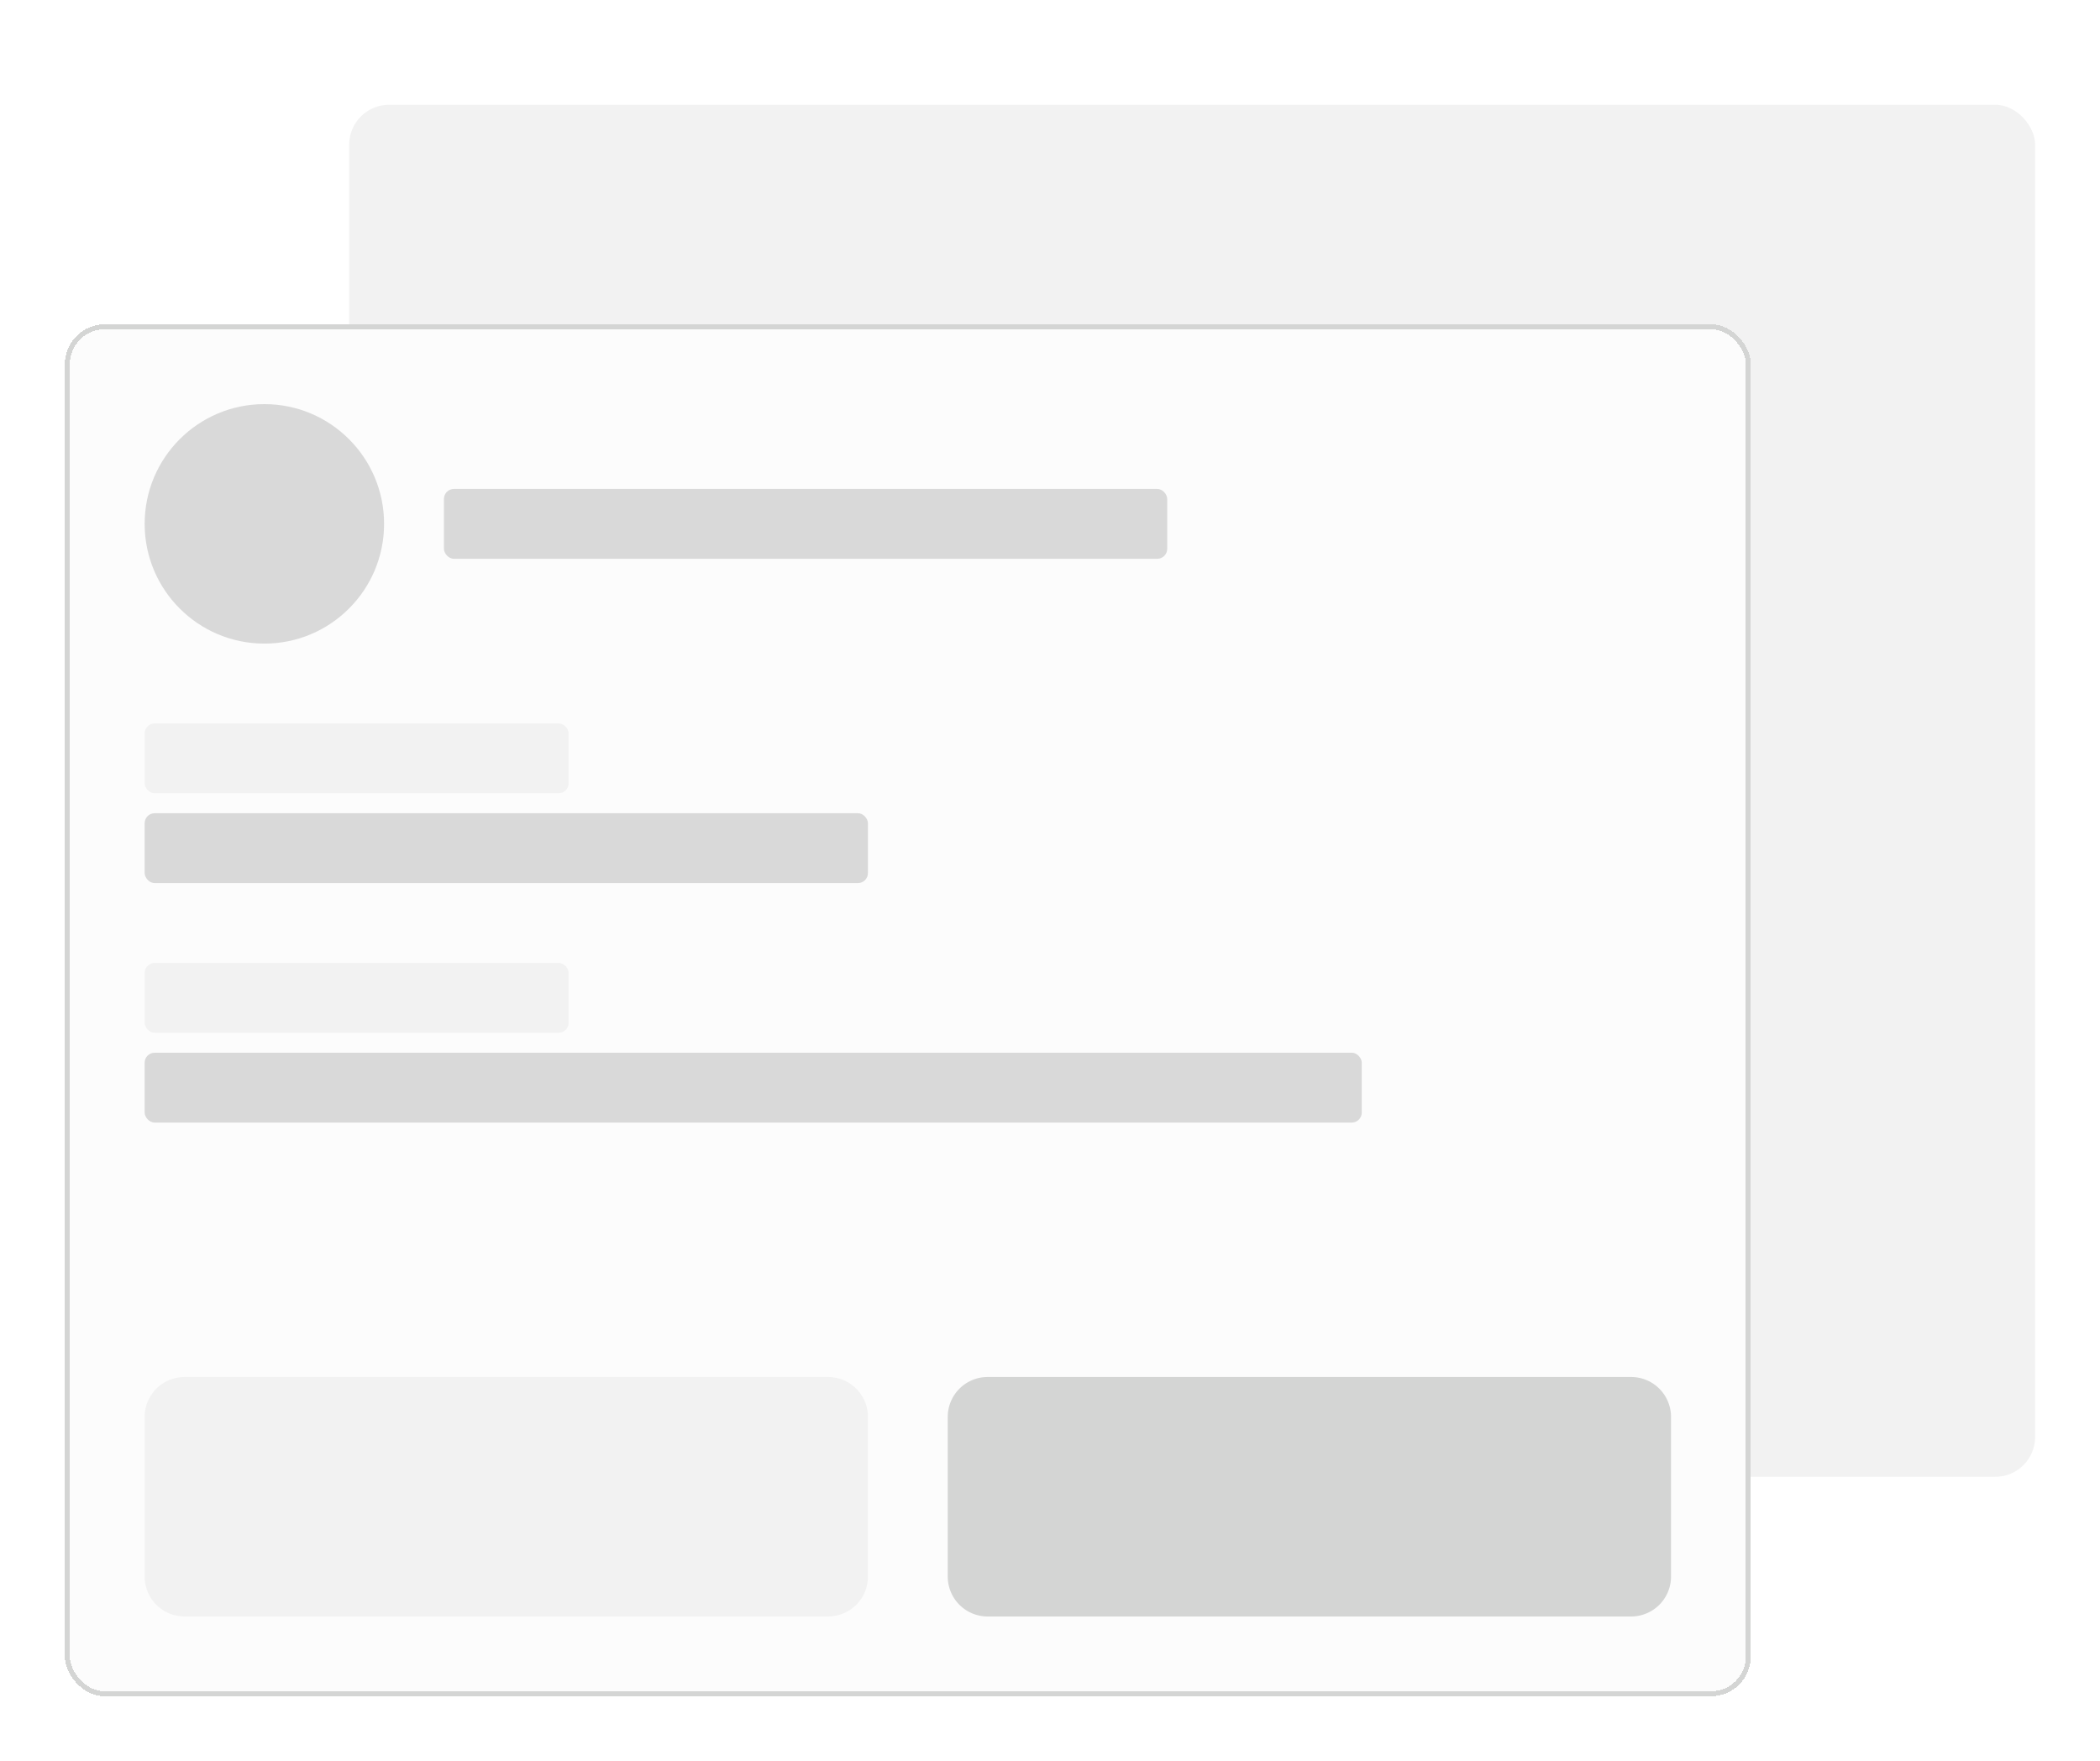 <svg viewBox="0 0 421 353" fill="none" xmlns="http://www.w3.org/2000/svg"><g clip-path="url(#a)"><g filter="url(#b)"><rect x="70" y="17" width="338" height="275" rx="8" fill="#F2F2F2"/></g><g filter="url(#c)"><rect x="13" y="61" width="338" height="275" rx="8" fill="#FCFCFC" shape-rendering="crispEdges"/><circle cx="53" cy="101" r="24" fill="#D9D9D9"/><rect x="89" y="94" width="145" height="14" rx="2" fill="#D9D9D9"/><rect x="29" y="141" width="85" height="14" rx="2" fill="#F2F2F2"/><rect x="29" y="159" width="145" height="14" rx="2" fill="#D9D9D9"/><rect x="29" y="189" width="85" height="14" rx="2" fill="#F2F2F2"/><rect x="29" y="207" width="244" height="14" rx="2" fill="#D9D9D9"/><path d="M29 280a8 8 0 0 1 8-8h129a8 8 0 0 1 8 8v32a8 8 0 0 1-8 8H37a8 8 0 0 1-8-8v-32Z" fill="#F2F2F2"/><path d="M190 280a8 8 0 0 1 8-8h129a8 8 0 0 1 8 8v32a8 8 0 0 1-8 8H198a8 8 0 0 1-8-8v-32Z" fill="#D4D5D4"/><rect x="13.5" y="61.5" width="337" height="274" rx="7.5" stroke="#D4D5D4" shape-rendering="crispEdges"/></g></g><defs><filter id="b" x="54" y="5" width="370" height="307" filterUnits="userSpaceOnUse" color-interpolation-filters="sRGB"><feFlood flood-opacity="0" result="BackgroundImageFix"/><feColorMatrix in="SourceAlpha" values="0 0 0 0 0 0 0 0 0 0 0 0 0 0 0 0 0 0 127 0" result="hardAlpha"/><feOffset dy="4"/><feGaussianBlur stdDeviation="8"/><feComposite in2="hardAlpha" operator="out"/><feColorMatrix values="0 0 0 0 0.114 0 0 0 0 0.396 0 0 0 0 0.537 0 0 0 0.15 0"/><feBlend in2="BackgroundImageFix" result="effect1_dropShadow_1_134"/><feBlend in="SourceGraphic" in2="effect1_dropShadow_1_134" result="shape"/></filter><filter id="c" x="-3" y="49" width="370" height="307" filterUnits="userSpaceOnUse" color-interpolation-filters="sRGB"><feFlood flood-opacity="0" result="BackgroundImageFix"/><feColorMatrix in="SourceAlpha" values="0 0 0 0 0 0 0 0 0 0 0 0 0 0 0 0 0 0 127 0" result="hardAlpha"/><feOffset dy="4"/><feGaussianBlur stdDeviation="8"/><feComposite in2="hardAlpha" operator="out"/><feColorMatrix values="0 0 0 0 0.114 0 0 0 0 0.396 0 0 0 0 0.537 0 0 0 0.15 0"/><feBlend in2="BackgroundImageFix" result="effect1_dropShadow_1_134"/><feBlend in="SourceGraphic" in2="effect1_dropShadow_1_134" result="shape"/></filter><clipPath id="a"><path fill="#fff" d="M0 0h421v353H0z"/></clipPath></defs></svg>